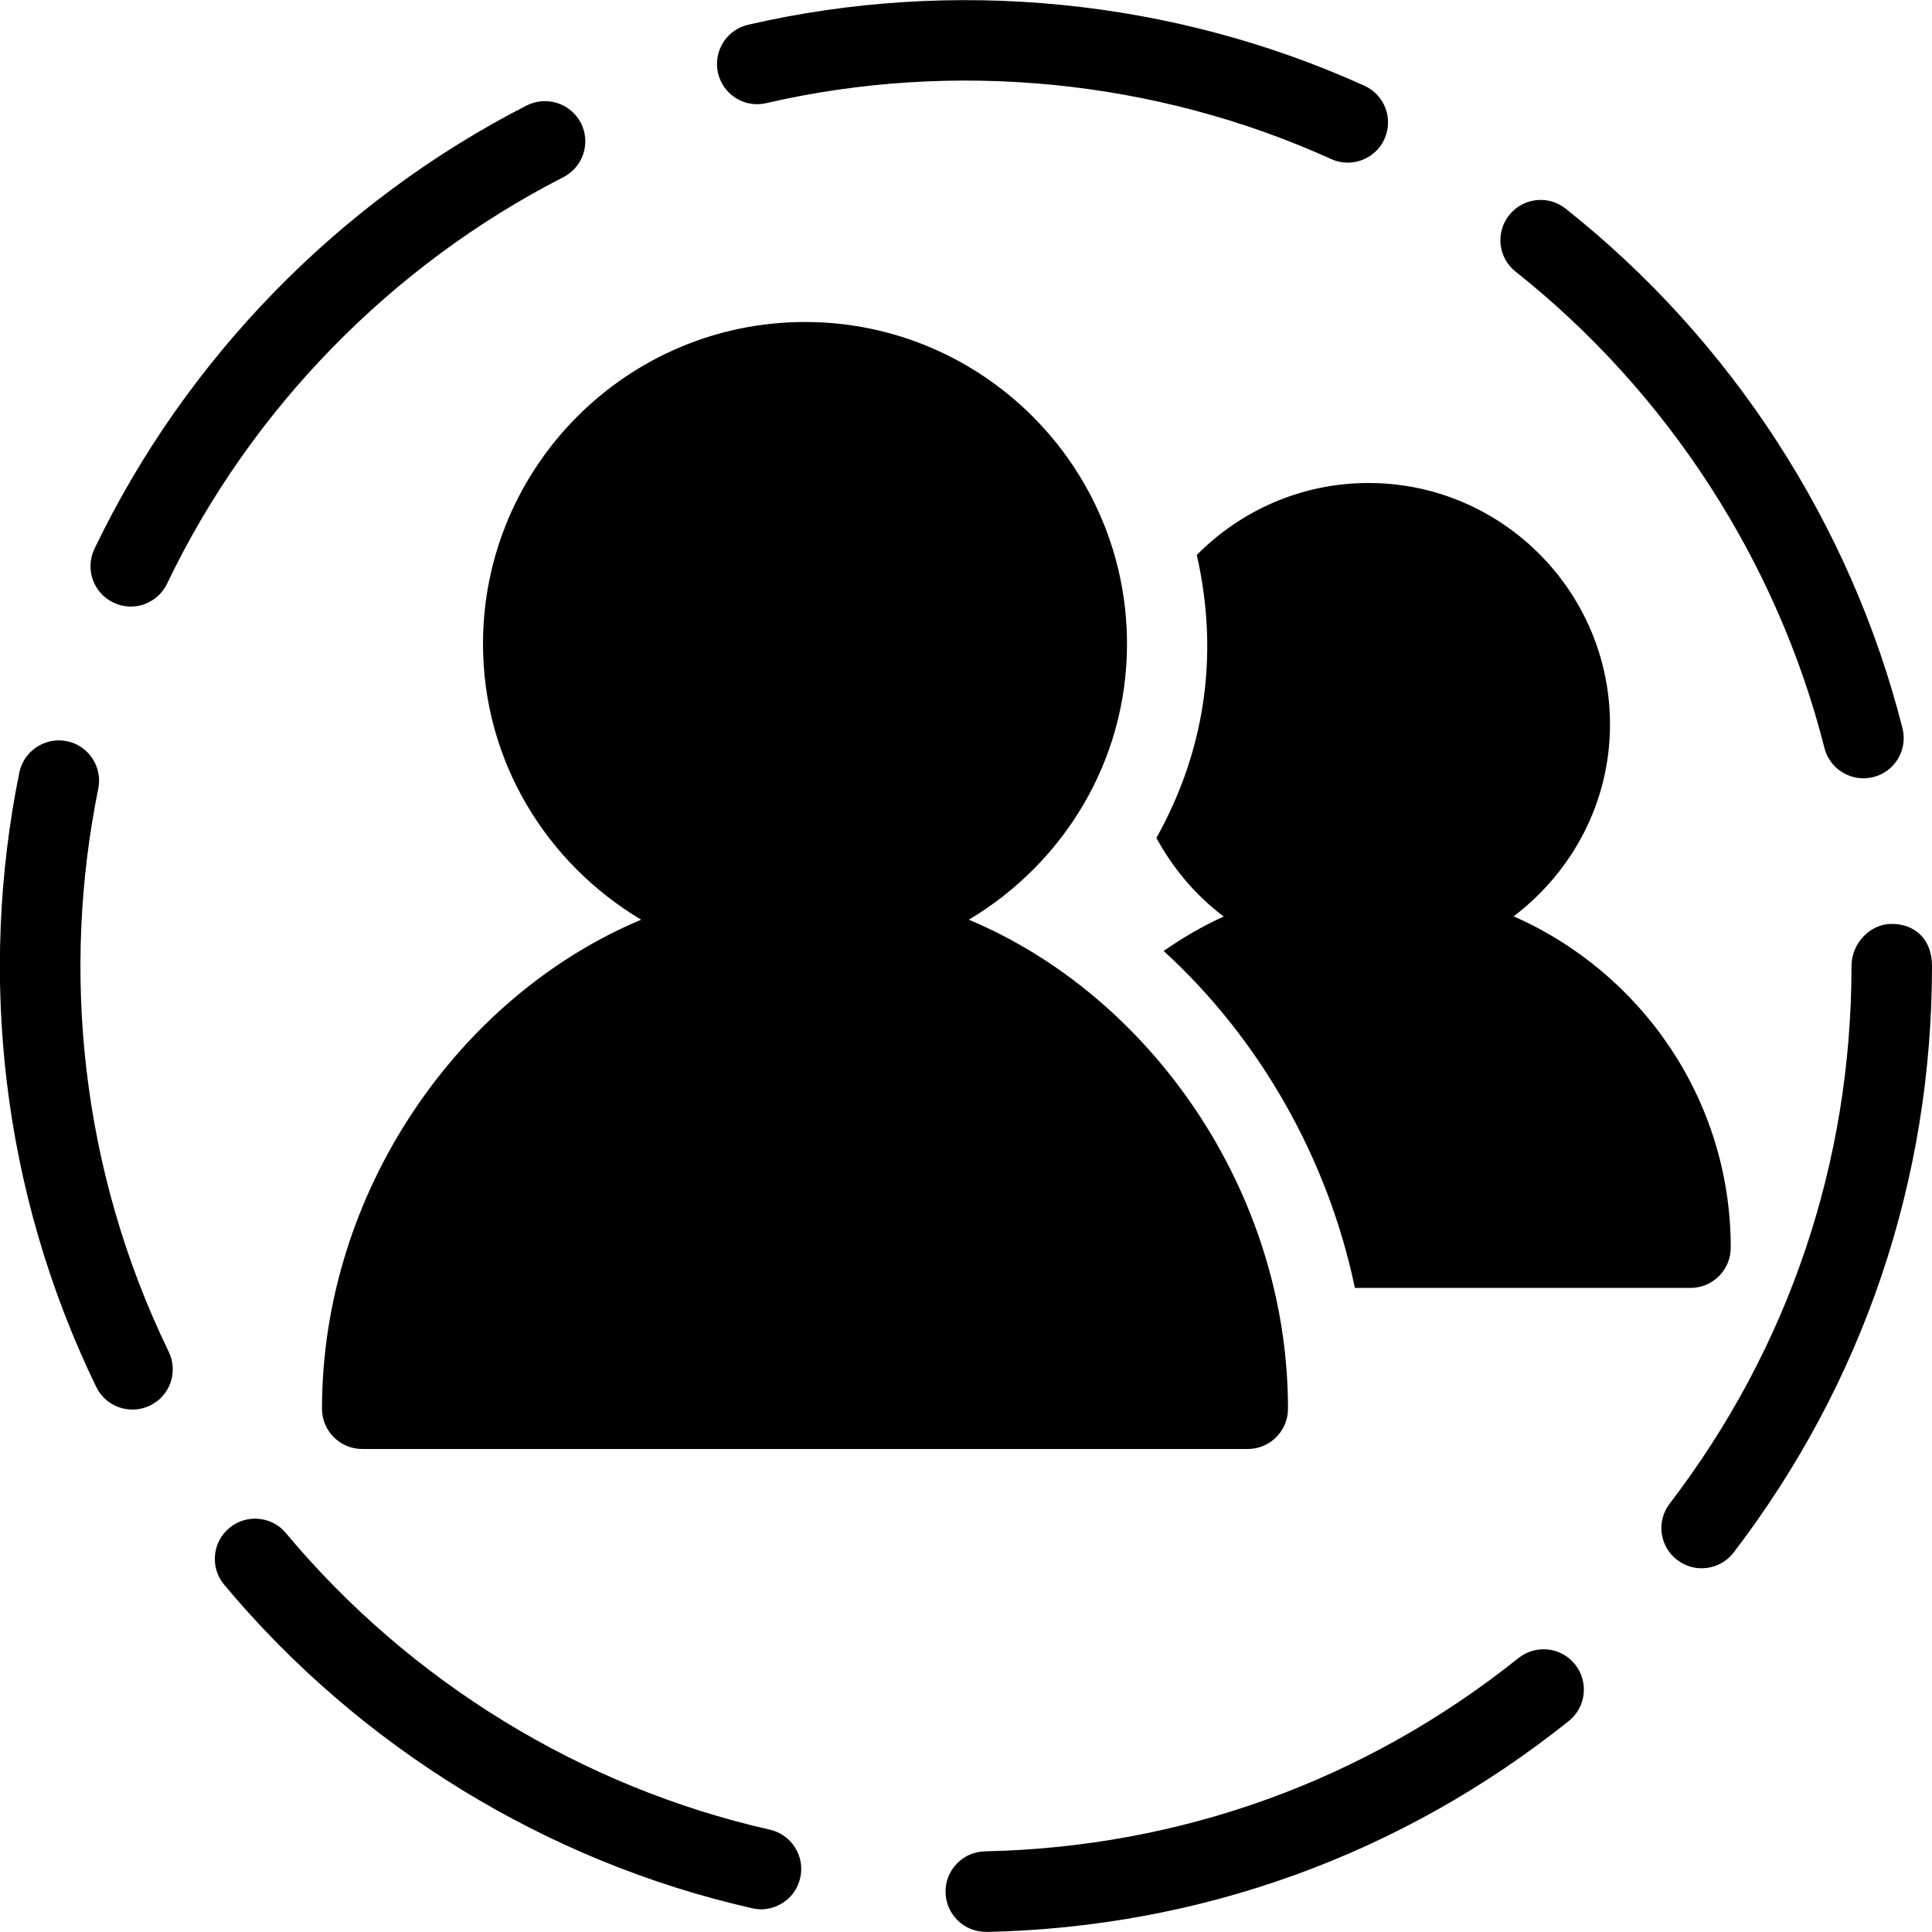 <?xml version="1.0" encoding="utf-8"?>
<!-- Generator: Adobe Illustrator 19.2.1, SVG Export Plug-In . SVG Version: 6.00 Build 0)  -->
<svg version="1.1" xmlns="http://www.w3.org/2000/svg" xmlns:xlink="http://www.w3.org/1999/xlink" x="0px" y="0px" width="24px"
	 height="24px" viewBox="0 0 24 24" enable-background="new 0 0 24 24" xml:space="preserve">
<g id="Filled_Icon">
	<g>
		<g>
			<g>
				<g>
					<path d="M12.246,23.998c-0.272,0-0.494-0.217-0.5-0.49c-0.006-0.276,0.214-0.504,0.489-0.51
						c2.436-0.051,4.727-0.881,6.628-2.401c0.218-0.172,0.531-0.137,0.703,0.079c0.172,0.215,0.138,0.53-0.078,0.703
						c-2.074,1.658-4.574,2.564-7.232,2.62C12.253,23.998,12.249,23.998,12.246,23.998z M9.344,23.705
						c-2.547-0.576-4.876-2.003-6.559-4.019c-0.177-0.212-0.149-0.527,0.063-0.704c0.211-0.177,0.527-0.15,0.704,0.063
						c1.543,1.848,3.678,3.156,6.012,3.684c0.269,0.061,0.438,0.329,0.377,0.598C9.879,23.609,9.593,23.767,9.344,23.705z
						 M20.835,19.379c-0.22-0.168-0.261-0.481-0.094-0.7C22.219,16.748,23,14.438,23,12c0-0.276,0.224-0.523,0.5-0.523
						c0.275,0,0.5,0.178,0.5,0.523c0,2.66-0.853,5.179-2.464,7.286C21.369,19.503,21.057,19.548,20.835,19.379z M1.195,17.228
						c-1.179-2.431-1.464-5.122-0.955-7.631c0.056-0.271,0.322-0.444,0.59-0.39c0.271,0.055,0.445,0.319,0.391,0.589
						c-0.461,2.267-0.219,4.742,0.875,6.996c0.12,0.249,0.017,0.548-0.232,0.668C1.614,17.58,1.316,17.478,1.195,17.228z
						 M22.664,9.292c-0.587-2.318-1.949-4.42-3.836-5.917c-0.217-0.171-0.253-0.486-0.081-0.702
						c0.172-0.217,0.487-0.253,0.702-0.081c2.058,1.631,3.544,3.923,4.184,6.454c0.068,0.268-0.094,0.54-0.361,0.607
						C22.993,9.722,22.729,9.55,22.664,9.292z M1.408,7.485C1.159,7.366,1.054,7.067,1.173,6.818c1.132-2.36,3.039-4.316,5.37-5.508
						c0.246-0.123,0.546-0.028,0.673,0.218c0.126,0.246,0.028,0.547-0.218,0.673C4.86,3.294,3.112,5.087,2.075,7.251
						C1.958,7.495,1.662,7.608,1.408,7.485z M16.537,1.976c-2.186-0.991-4.683-1.234-7.018-0.695
						c-0.271,0.064-0.537-0.105-0.6-0.375C8.858,0.637,9.026,0.368,9.295,0.307c2.548-0.588,5.271-0.322,7.654,0.758
						c0.252,0.114,0.363,0.41,0.249,0.662C17.082,1.984,16.779,2.088,16.537,1.976z"/>
				</g>
			</g>
		</g>
		<path d="M18.803,11.383C19.525,10.835,20,9.975,20,9c0-1.654-1.346-3-3-3c-0.834,0-1.588,0.343-2.133,0.894
			c0.291,1.28,0.08,2.475-0.502,3.515c0.208,0.381,0.491,0.717,0.837,0.977c-0.263,0.116-0.51,0.264-0.747,0.427
			c1.195,1.091,2.04,2.58,2.376,4.186H21c0.276,0,0.5-0.224,0.5-0.5C21.5,13.66,20.388,12.08,18.803,11.383z"/>
		<path d="M12.035,11.425C13.206,10.727,14,9.46,14,8c0-2.206-1.794-4-4-4S6,5.794,6,8c0,1.46,0.794,2.727,1.965,3.425
			C5.703,12.372,4,14.804,4,17.5C4,17.776,4.224,18,4.5,18h11c0.276,0,0.5-0.224,0.5-0.5C16,14.804,14.297,12.372,12.035,11.425z"/>
	</g>
</g>
<g id="Invisibla_Shape">
	<rect fill="none" width="24" height="24"/>
</g>
</svg>

